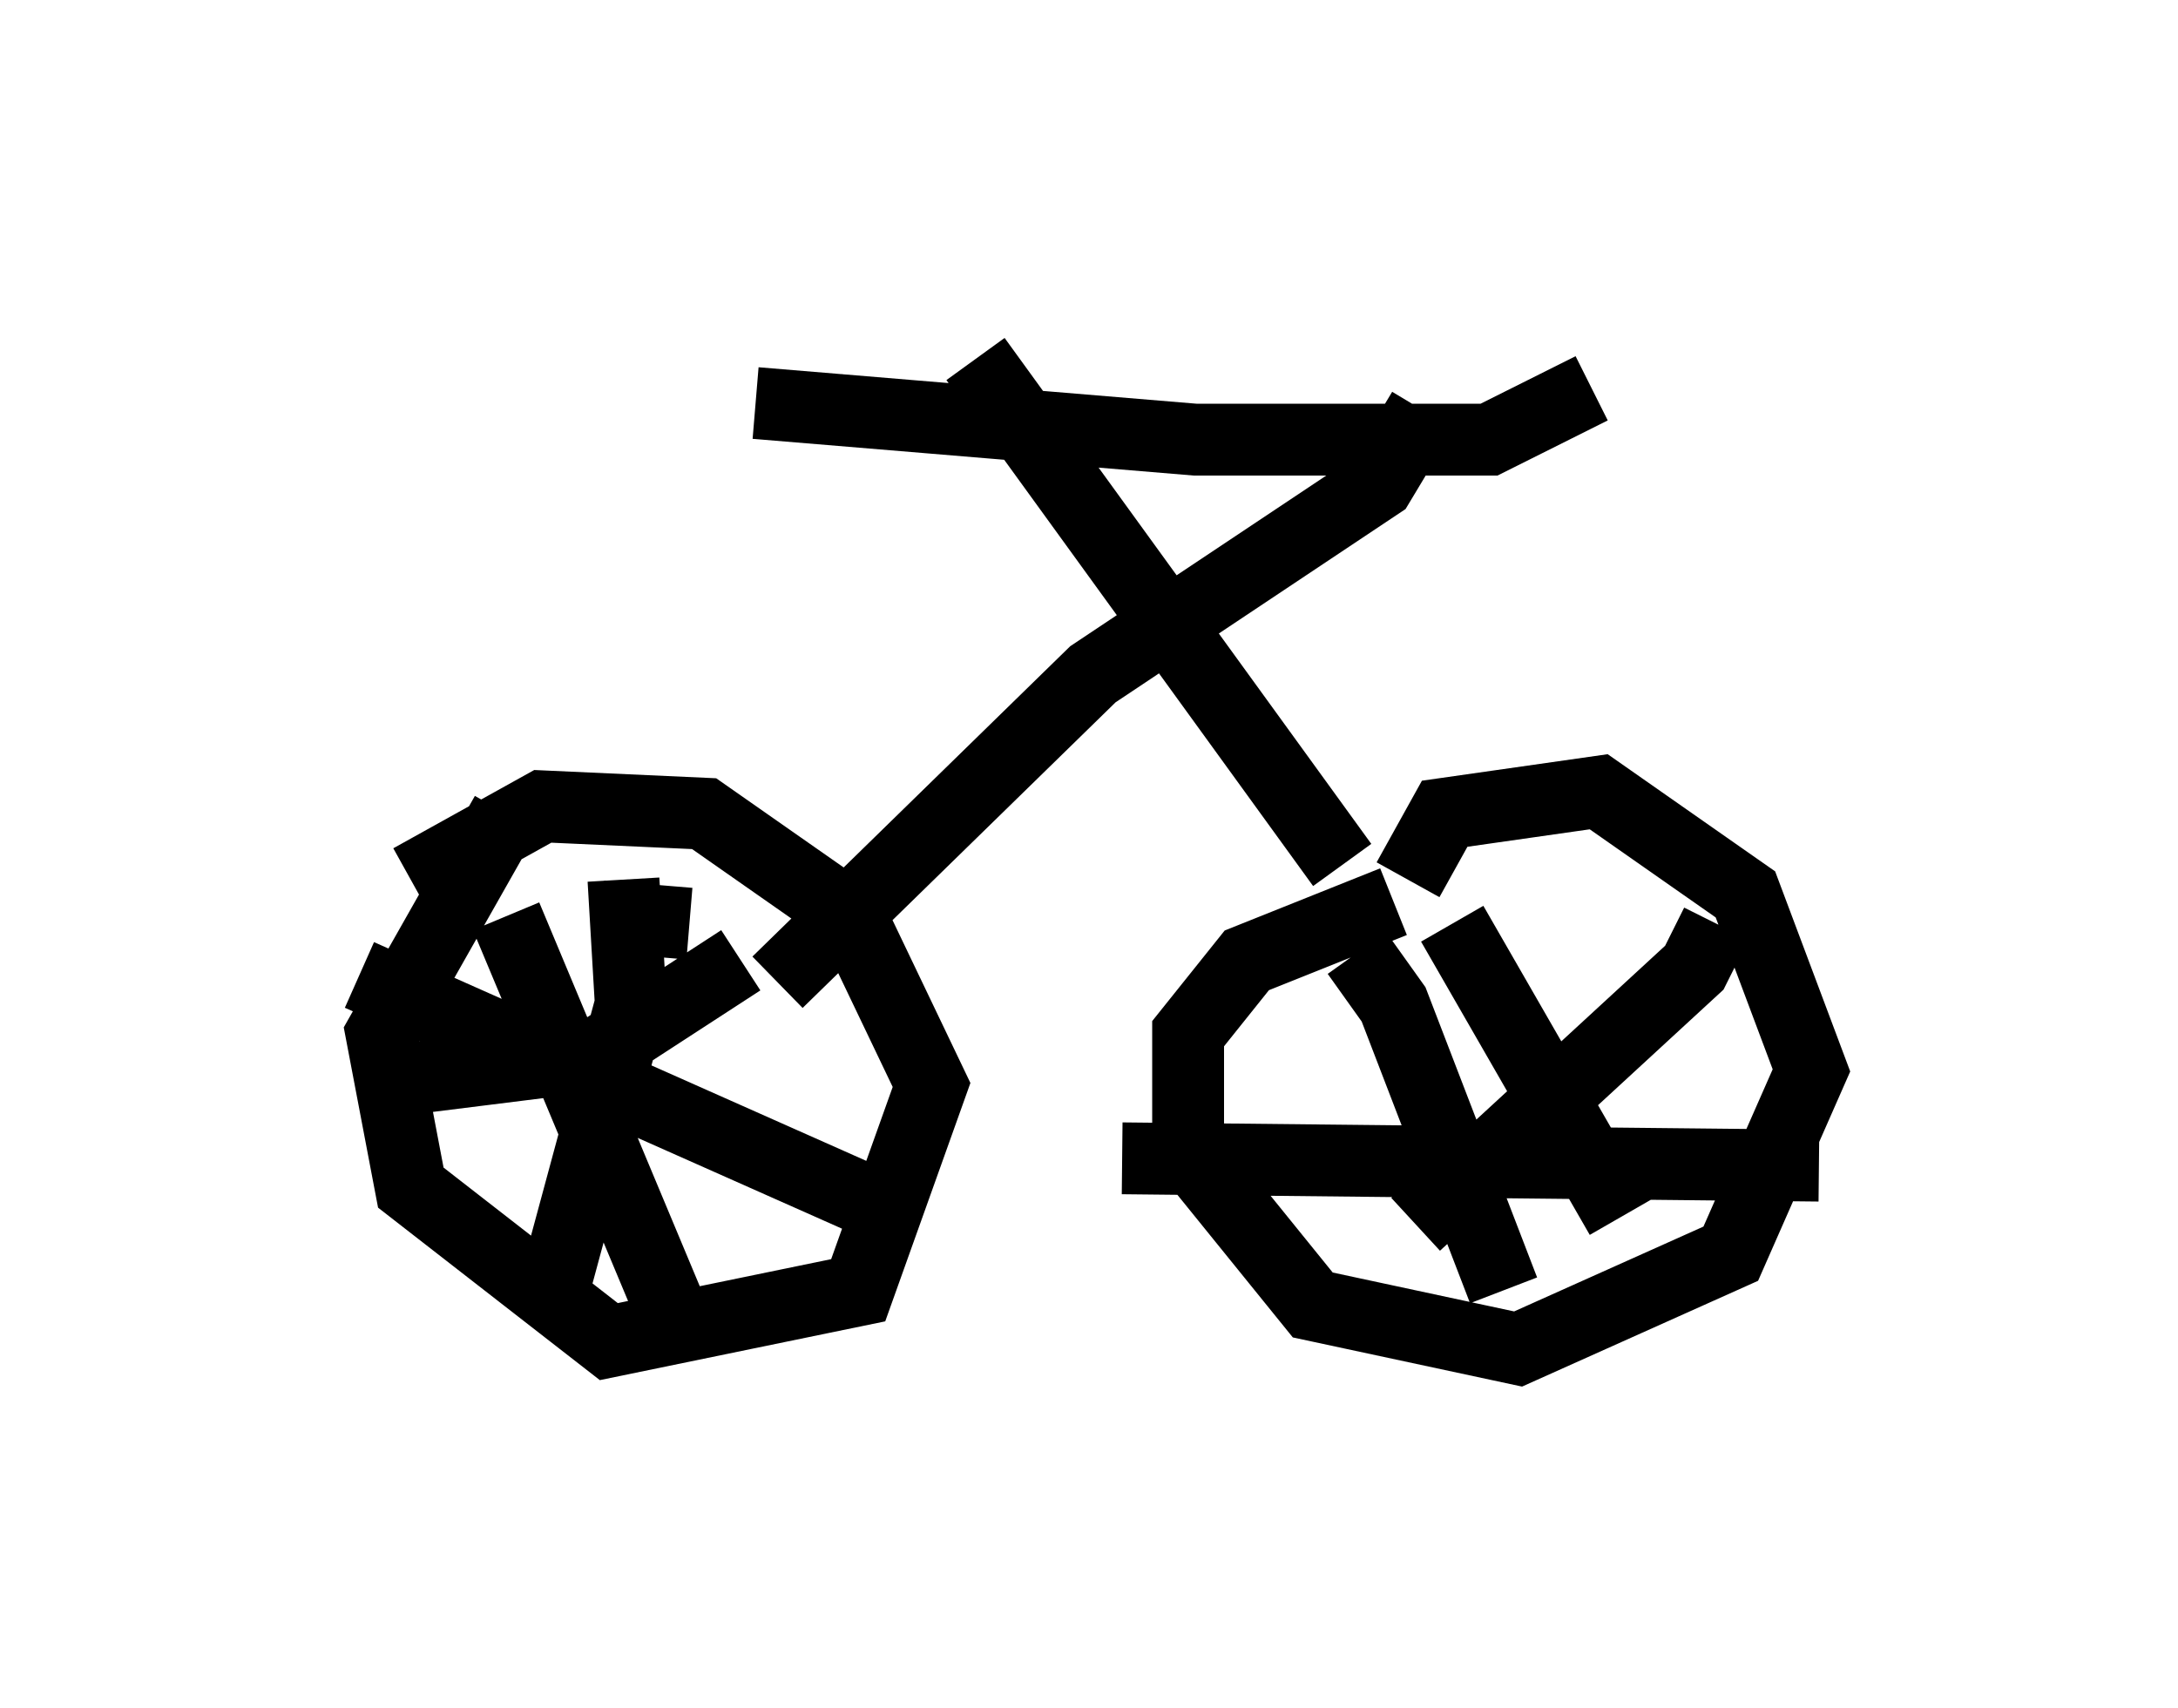 <?xml version="1.0" encoding="utf-8" ?>
<svg baseProfile="full" height="23.781" version="1.1" width="30.315" xmlns="http://www.w3.org/2000/svg" xmlns:ev="http://www.w3.org/2001/xml-events" xmlns:xlink="http://www.w3.org/1999/xlink"><defs /><rect fill="white" height="23.781" width="30.315" x="0" y="0" /><path d="M19.394, 13.575 m0.204, -1.327 l0.51, -0.919 2.144, -0.306 l2.042, 1.429 0.919, 2.45 l-1.123, 2.552 -2.96, 1.327 l-2.858, -0.613 -1.735, -2.144 l0.0, -1.633 0.817, -1.021 l2.042, -0.817 m-13.679, -0.306 l1.838, -1.021 2.246, 0.102 l2.042, 1.429 1.123, 2.348 l-1.021, 2.858 -3.471, 0.715 l-2.756, -2.144 -0.408, -2.144 l1.735, -3.063 m1.633, 0.919 l0.102, 1.735 -1.021, 3.777 m-2.756, -4.185 l7.35, 3.267 m11.536, -3.981 l-0.306, 0.613 -3.879, 3.573 m-0.817, -3.777 l0.51, 0.715 1.531, 3.981 m-0.715, -5.104 l2.348, 4.083 m2.756, -0.715 l-9.698, -0.102 m-7.248, -3.369 l1.225, 0.102 m0.715, 0.51 l-2.042, 1.327 -2.45, 0.306 m1.225, -2.246 l2.348, 5.615 m9.29, -6.329 l-5.104, -7.044 m-2.756, 8.677 l4.39, -4.288 3.981, -2.654 l0.613, -1.021 m2.348, -0.306 l-1.429, 0.715 -4.083, 0.0 l-6.125, -0.51 m0.817, 0.204 l-0.102, -0.51 " fill="none" stroke="black" stroke-width="1" /></svg>